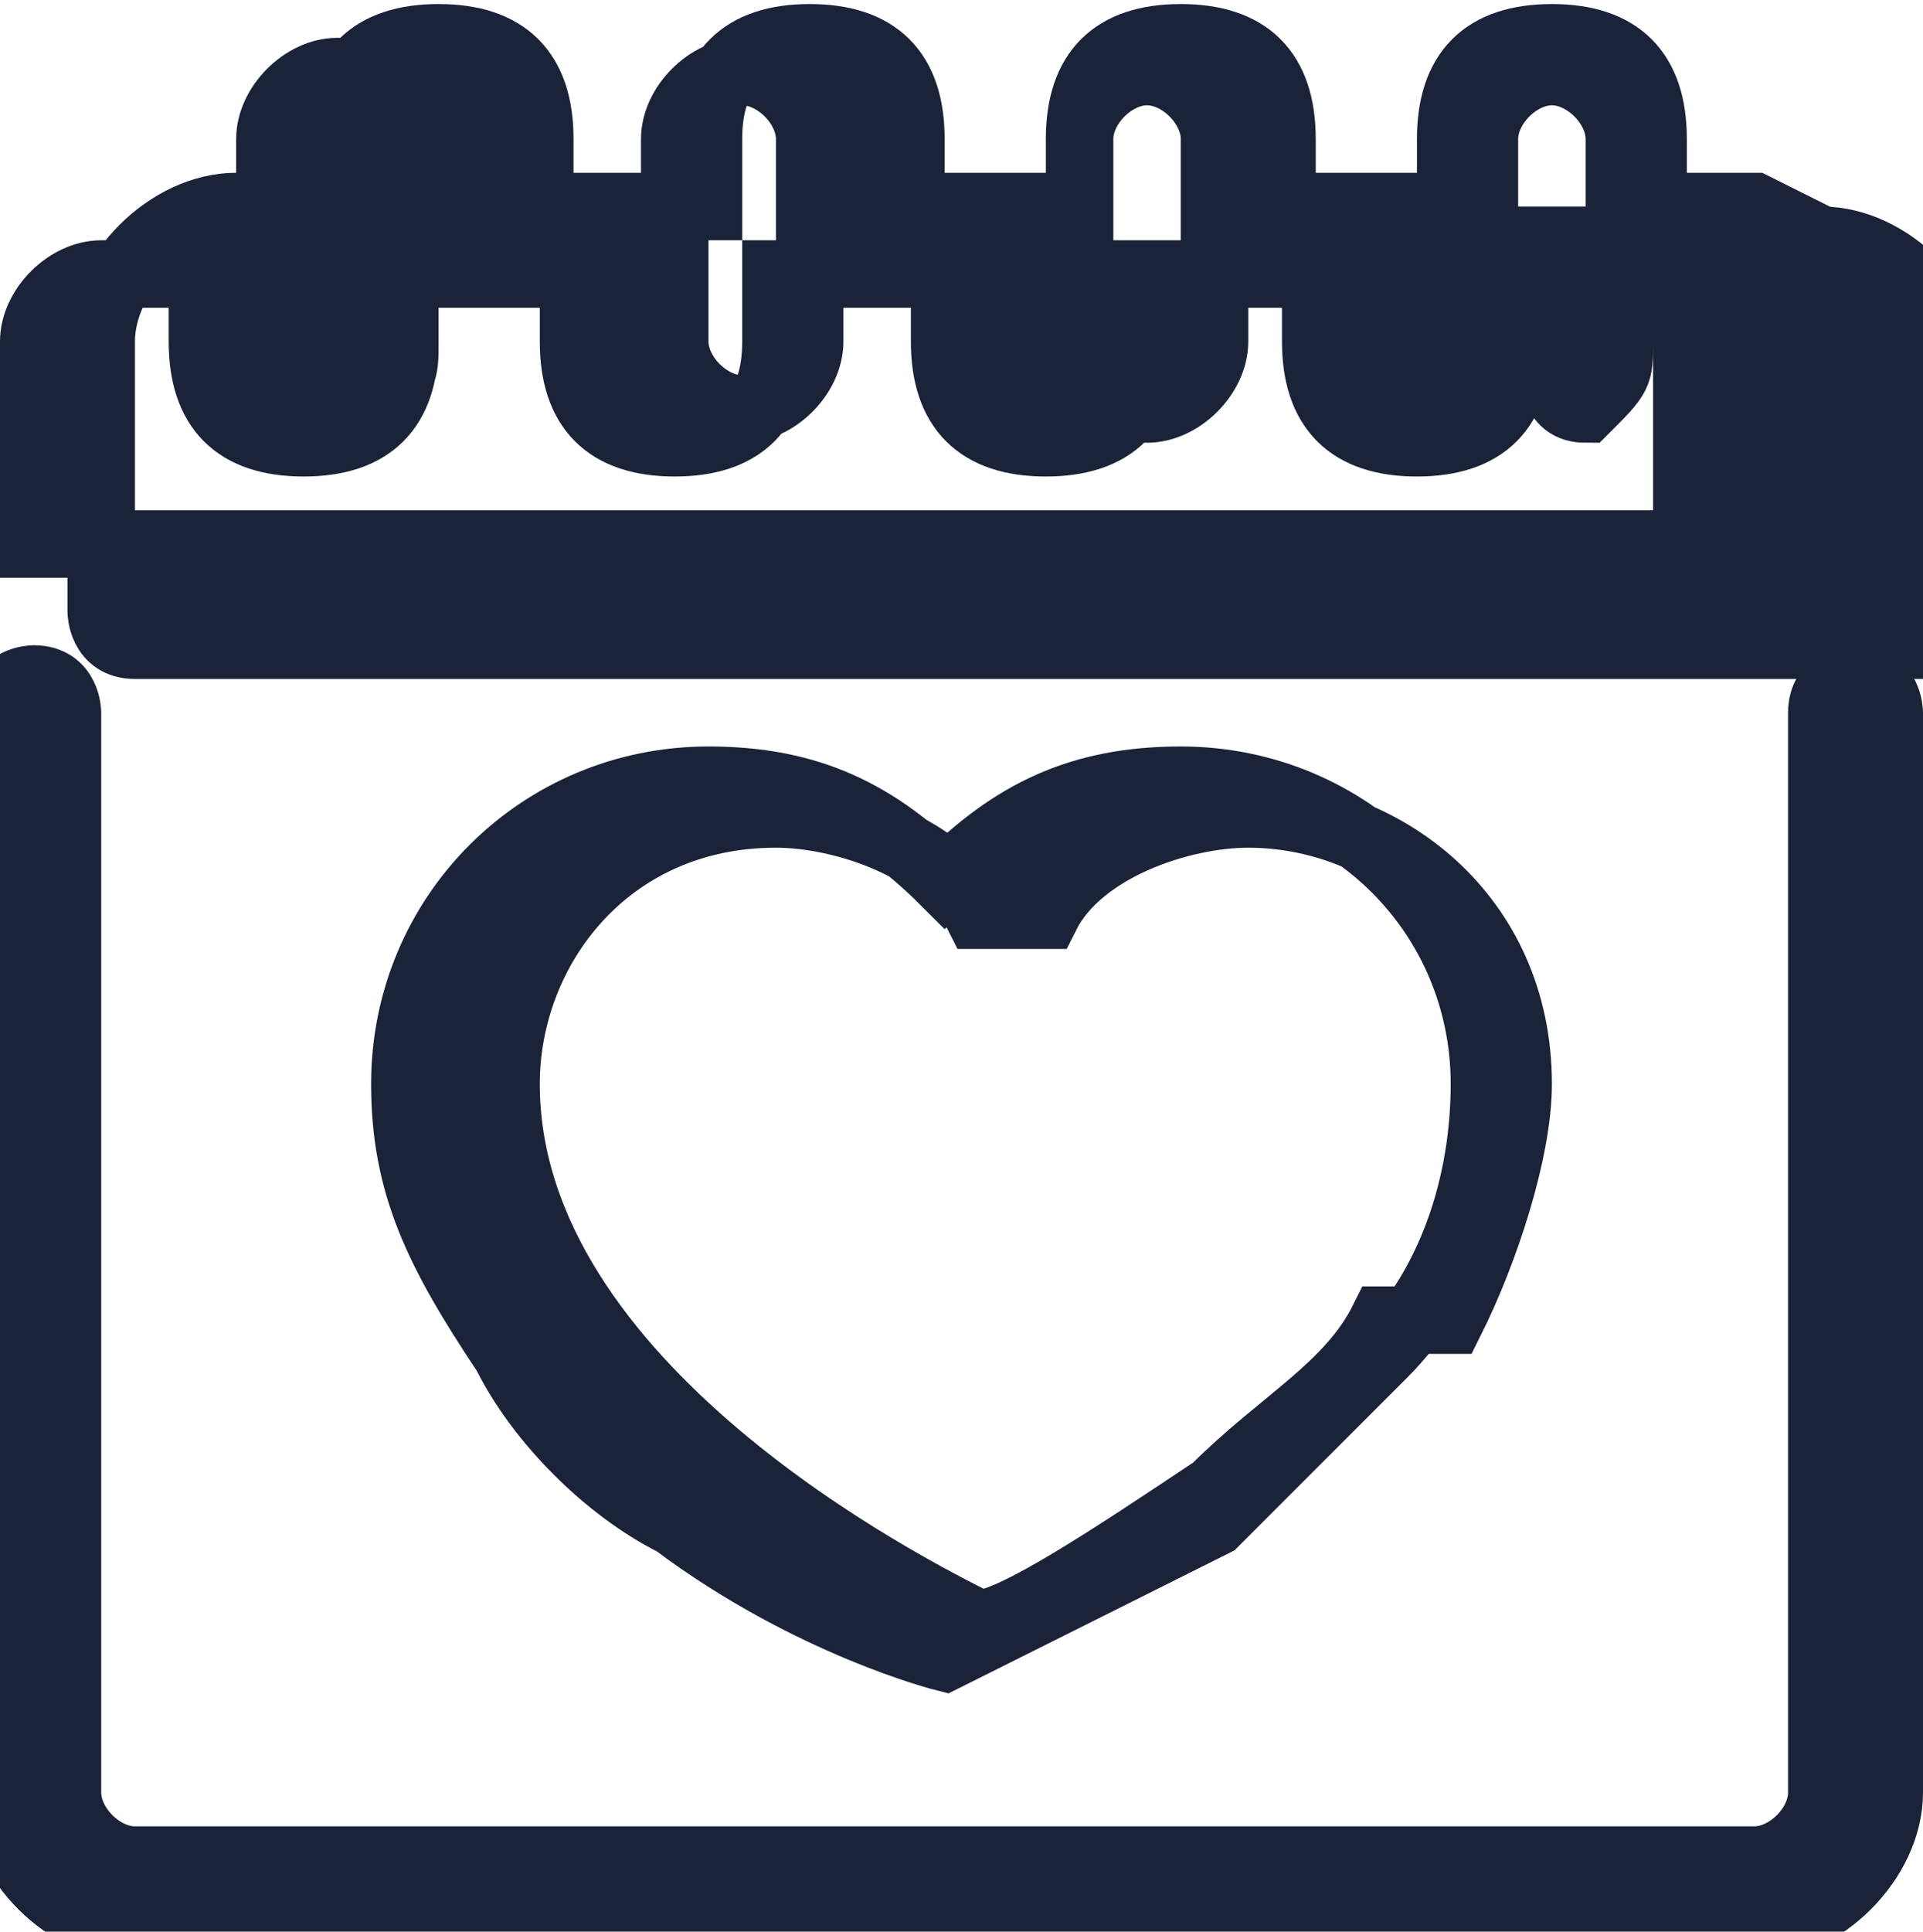 <?xml version="1.0" encoding="UTF-8"?>
<!DOCTYPE svg PUBLIC "-//W3C//DTD SVG 1.1//EN" "http://www.w3.org/Graphics/SVG/1.1/DTD/svg11.dtd">
<!-- Creator: CorelDRAW 2018 (64-Bit) -->
<svg xmlns="http://www.w3.org/2000/svg" xml:space="preserve" width="4.032mm" height="4.049mm" version="1.1" style="shape-rendering:geometricPrecision; text-rendering:geometricPrecision; image-rendering:optimizeQuality; fill-rule:evenodd; clip-rule:evenodd"
viewBox="0 0 0.57 0.57"
 xmlns:xlink="http://www.w3.org/1999/xlink">
 <defs>
  <style type="text/css">
   <![CDATA[
    .str0 {stroke:#1B2338;stroke-width:0.02;stroke-miterlimit:22.926}
    .fil0 {fill:#1B2338}
   ]]>
  </style>
 </defs>
 <g id="Layer_x0020_1">
  <g id="_2879991518256">
   <g>
    <g>
     <path class="fil0 str0" d="M0.35 0.23c-0.03,0 -0.05,0.01 -0.07,0.03 -0.02,-0.02 -0.04,-0.03 -0.07,-0.03 -0.05,0 -0.09,0.04 -0.09,0.09 0,0.03 0.01,0.05 0.03,0.08 0.01,0.02 0.03,0.04 0.05,0.05 0.04,0.03 0.08,0.04 0.08,0.04 0,0 0,0 0,0 0,0 0,-0 0,-0 0,-0 0.04,-0.02 0.08,-0.04 0.02,-0.02 0.04,-0.04 0.05,-0.05 0.02,-0.02 0.03,-0.05 0.03,-0.08 0,-0.05 -0.04,-0.09 -0.09,-0.09zm0.06 0.16c-0.01,0.02 -0.03,0.03 -0.05,0.05 -0.03,0.02 -0.06,0.04 -0.07,0.04 -0.02,-0.01 -0.14,-0.07 -0.14,-0.16 0,-0.04 0.03,-0.08 0.08,-0.08 0.02,0 0.05,0.01 0.06,0.03 0,0 0,0 0.01,0 0,0 0,-0 0.01,-0 0.01,-0.02 0.04,-0.03 0.06,-0.03 0.04,0 0.08,0.03 0.08,0.08 0,0.02 -0.01,0.05 -0.02,0.07z"/>
    </g>
   </g>
   <g>
    <g>
     <path class="fil0 str0" d="M0.52 0.06l-0.03 0 0 -0.02c0,-0.02 -0.01,-0.03 -0.03,-0.03 -0.02,0 -0.03,0.01 -0.03,0.03l0 0.02 -0.05 0 0 -0.02c0,-0.02 -0.01,-0.03 -0.03,-0.03 -0.02,0 -0.03,0.01 -0.03,0.03l0 0.02 -0.05 0 0 -0.02c0,-0.02 -0.01,-0.03 -0.03,-0.03 -0.02,0 -0.03,0.01 -0.03,0.03l0 0.02 -0.05 0 0 -0.02c0,-0.02 -0.01,-0.03 -0.03,-0.03 -0.02,0 -0.03,0.01 -0.03,0.03l0 0.02 -0.03 0c-0.02,0 -0.04,0.02 -0.04,0.04l0 0.07 0 0.01c0,0 0,0.01 0.01,0.01l0.53 0c0,0 0.01,-0 0.01,-0.01l0 -0.07c0,-0.02 -0.02,-0.04 -0.04,-0.04zm-0.08 0.01l0 -0.03c0,-0.01 0.01,-0.02 0.02,-0.02 0.01,0 0.02,0.01 0.02,0.02l0 0.03 0 0.03c0,0.01 -0,0.01 -0.01,0.02 -0,0 -0,0 -0,0 -0,0 -0,-0 -0,-0 -0.01,-0 -0.01,-0.01 -0.01,-0.02l0 -0.03zm-0.12 -0.03c0,-0.01 0.01,-0.02 0.02,-0.02 0.01,0 0.02,0.01 0.02,0.02l0 0.03 0 0.03c0,0.01 -0.01,0.02 -0.02,0.02 -0.01,0 -0.02,-0.01 -0.02,-0.02l0 -0.06zm-0.12 0.03l0 -0.03c0,-0.01 0.01,-0.02 0.02,-0.02 0.01,0 0.02,0.01 0.02,0.02l0 0.06c0,0.01 -0.01,0.02 -0.02,0.02 -0.01,0 -0.02,-0.01 -0.02,-0.02l0 -0.03zm-0.12 0l0 -0.03c0,-0.01 0.01,-0.02 0.02,-0.02 0.01,0 0.02,0.01 0.02,0.02l0 0.03 0 0.03c0,0.01 -0,0.01 -0.01,0.02 -0,0 -0,0 -0,0 -0,0 -0,-0 -0,-0 -0.01,-0 -0.01,-0.01 -0.01,-0.02l0 -0.03zm-0.07 0.09l0 -0.06c0,-0.01 0.01,-0.02 0.02,-0.02l0.03 0 0 0.02c0,0.02 0.01,0.03 0.03,0.03 0.02,0 0.03,-0.01 0.03,-0.03l0 -0.02 0.05 0 0 0.02c0,0.02 0.01,0.03 0.03,0.03 0.02,0 0.03,-0.01 0.03,-0.03l0 -0.02 0.05 0 0 0.02c0,0.02 0.01,0.03 0.03,0.03 0.02,0 0.03,-0.01 0.03,-0.03l0 -0.02 0.05 0 0 0.02c0,0.02 0.01,0.03 0.03,0.03 0.02,0 0.03,-0.01 0.03,-0.03l0 -0.02 0.03 0c0.01,0 0.02,0.01 0.02,0.02l0 0.06 -0.52 0z"/>
    </g>
   </g>
   <g>
    <g>
     <path class="fil0 str0" d="M0.55 0.2c-0,0 -0.01,0 -0.01,0.01l0 0.32c0,0.01 -0.01,0.02 -0.02,0.02l-0.48 0c-0.01,0 -0.02,-0.01 -0.02,-0.02l0 -0.32c0,-0 -0,-0.01 -0.01,-0.01 -0,0 -0.01,0 -0.01,0.01l0 0.32c0,0.02 0.02,0.04 0.04,0.04l0.48 0c0.02,0 0.04,-0.02 0.04,-0.04l0 -0.32c0,-0 -0,-0.01 -0.01,-0.01z"/>
    </g>
   </g>
   <g>
   </g>
   <g>
   </g>
   <g>
   </g>
   <g>
   </g>
   <g>
   </g>
   <g>
   </g>
   <g>
   </g>
   <g>
   </g>
   <g>
   </g>
   <g>
   </g>
   <g>
   </g>
   <g>
   </g>
   <g>
   </g>
   <g>
   </g>
   <g>
   </g>
  </g>
 </g>
</svg>
